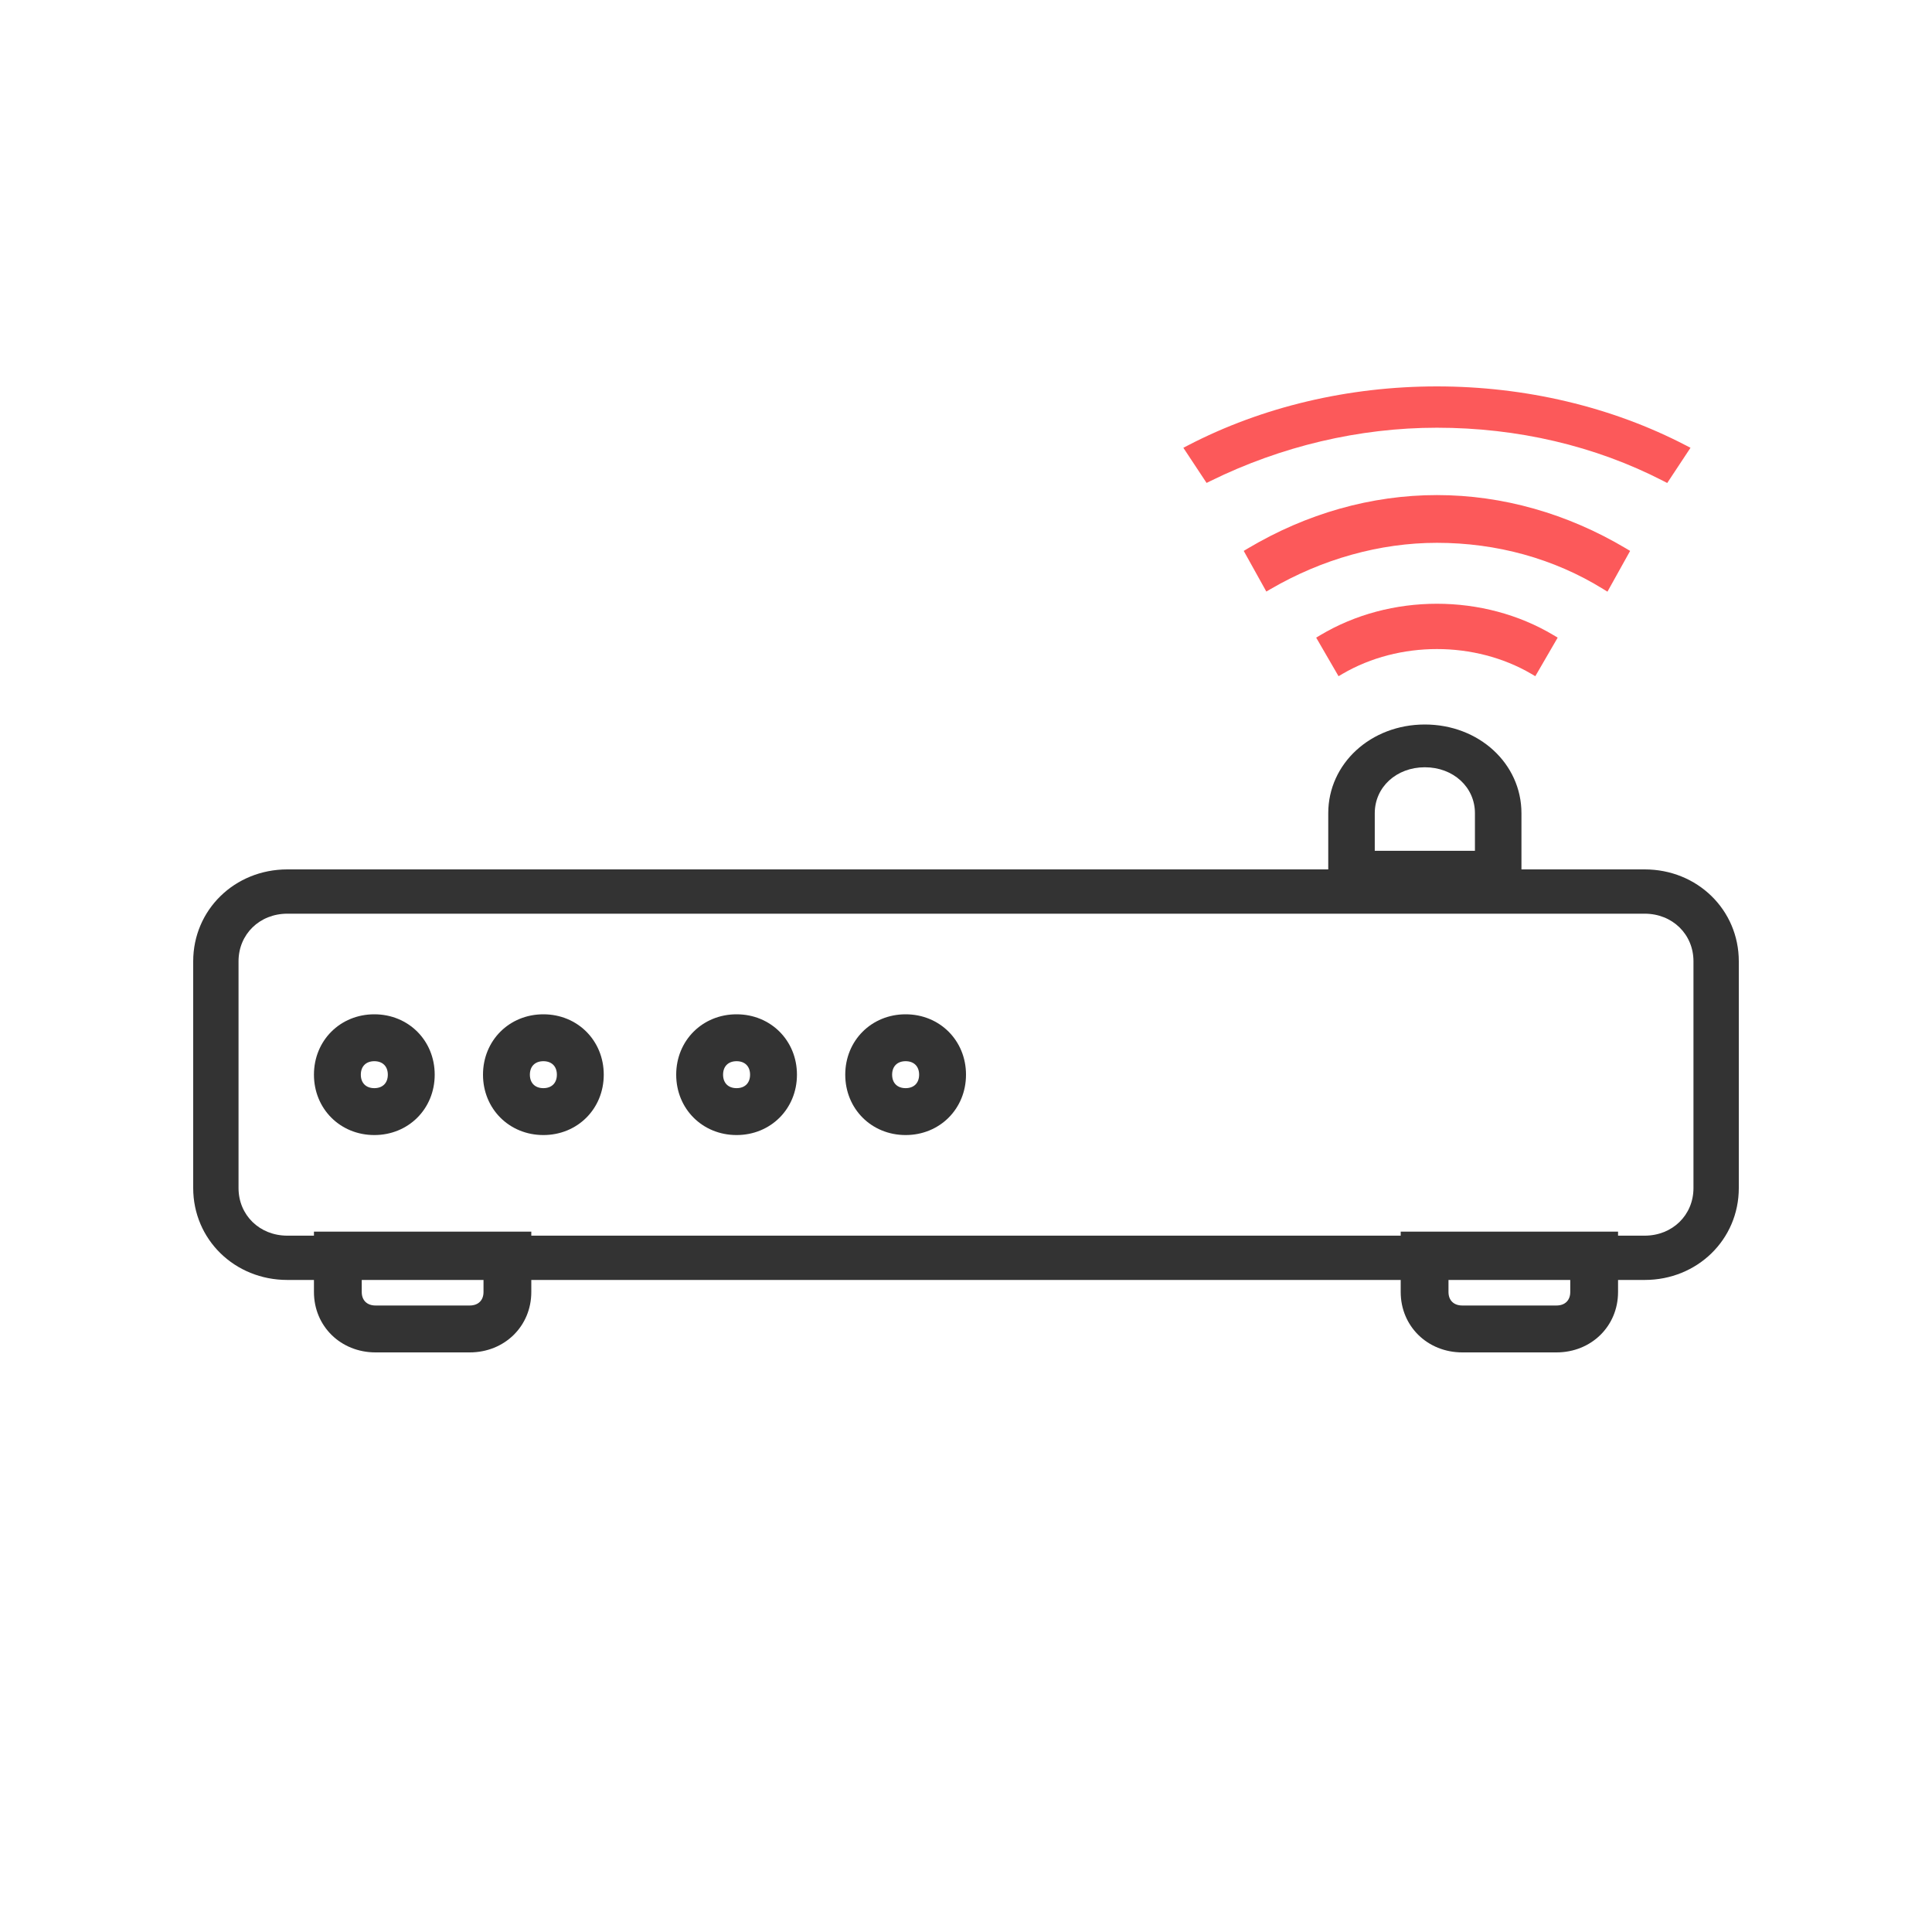 <?xml version="1.0" encoding="UTF-8"?>
<svg width="80px" height="80px" viewBox="0 0 80 80" version="1.1" xmlns="http://www.w3.org/2000/svg" xmlns:xlink="http://www.w3.org/1999/xlink">
    <!-- Generator: Sketch 47 (45396) - http://www.bohemiancoding.com/sketch -->
    <title>router</title>
    <desc>Created with Sketch.</desc>
    <defs></defs>
    <g id="Page-1" stroke="none" stroke-width="1" fill="none" fill-rule="evenodd">
        <g id="router" fill-rule="nonzero">
            <path d="M68.103,53 L11.897,53 C9.716,53 8,51.324 8,49.194 L8,39.806 C8,37.676 9.716,36 11.897,36 L68.103,36 C70.284,36 72,37.676 72,39.806 L72,49.194 C72,51.324 70.284,53 68.103,53 Z M11.897,37.834 C10.749,37.834 9.877,38.686 9.877,39.806 L9.877,49.194 C9.877,50.314 10.749,51.166 11.897,51.166 L68.103,51.166 C69.251,51.166 70.123,50.314 70.123,49.194 L70.123,39.806 C70.123,38.686 69.251,37.834 68.103,37.834 L11.897,37.834 Z" id="Shape" fill="#333333"></path>
            <path d="M19.45,56 L15.55,56 C14.108,56 13,54.914 13,53.5 L13,51 L22,51 L22,53.5 C22,54.914 20.892,56 19.45,56 Z M14.979,53.5 C14.979,53.844 15.197,54.058 15.55,54.058 L19.45,54.058 C19.803,54.058 20.021,53.844 20.021,53.5 L20.021,52.942 L14.979,52.942 L14.979,53.5 Z" id="Shape" fill="#333333"></path>
            <path d="M64.45,56 L60.55,56 C59.108,56 58,54.914 58,53.5 L58,51 L67,51 L67,53.5 C67,54.914 65.892,56 64.45,56 Z M59.979,53.5 C59.979,53.844 60.197,54.058 60.55,54.058 L64.45,54.058 C64.803,54.058 65.021,53.844 65.021,53.5 L65.021,52.942 L59.979,52.942 L59.979,53.5 Z" id="Shape" fill="#333333"></path>
            <path d="M15.5,47 C14.087,47 13,45.914 13,44.5 C13,43.086 14.087,42 15.5,42 C16.913,42 18,43.086 18,44.5 C18,45.914 16.913,47 15.5,47 Z M15.5,43.942 C15.154,43.942 14.941,44.156 14.941,44.5 C14.941,44.844 15.154,45.058 15.5,45.058 C15.846,45.058 16.059,44.844 16.059,44.5 C16.059,44.156 15.846,43.942 15.5,43.942 Z" id="Shape" fill="#333333"></path>
            <path d="M22.5,47 C21.087,47 20,45.914 20,44.5 C20,43.086 21.087,42 22.5,42 C23.913,42 25,43.086 25,44.5 C25,45.914 23.913,47 22.5,47 Z M22.5,43.942 C22.154,43.942 21.941,44.156 21.941,44.5 C21.941,44.844 22.154,45.058 22.5,45.058 C22.846,45.058 23.059,44.844 23.059,44.5 C23.059,44.156 22.846,43.942 22.5,43.942 Z" id="Shape" fill="#333333"></path>
            <path d="M30.5,47 C29.087,47 28,45.914 28,44.5 C28,43.086 29.087,42 30.5,42 C31.913,42 33,43.086 33,44.5 C33,45.914 31.913,47 30.5,47 Z M30.5,43.942 C30.154,43.942 29.941,44.156 29.941,44.5 C29.941,44.844 30.154,45.058 30.5,45.058 C30.846,45.058 31.059,44.844 31.059,44.5 C31.059,44.156 30.846,43.942 30.5,43.942 Z" id="Shape" fill="#333333"></path>
            <path d="M37.5,47 C36.087,47 35,45.914 35,44.5 C35,43.086 36.087,42 37.5,42 C38.913,42 40,43.086 40,44.5 C40,45.914 38.913,47 37.5,47 Z M37.5,43.942 C37.154,43.942 36.941,44.156 36.941,44.5 C36.941,44.844 37.154,45.058 37.5,45.058 C37.846,45.058 38.059,44.844 38.059,44.5 C38.059,44.156 37.846,43.942 37.5,43.942 Z" id="Shape" fill="#333333"></path>
            <path d="M55,37 L55,33.674 C55,31.618 56.762,30 59,30 C61.238,30 63,31.618 63,33.674 L63,37 L55,37 Z M61.074,35.229 L61.074,33.674 C61.074,32.593 60.178,31.771 59,31.771 C57.822,31.771 56.926,32.593 56.926,33.674 L56.926,35.229 L61.074,35.229 Z" id="Shape" fill="#333333"></path>
            <path d="M63.407,27.902 C61.064,26.534 57.936,26.534 55.593,27.902 L55.426,28 L54.5,26.403 L54.669,26.302 C57.569,24.566 61.431,24.566 64.331,26.302 L64.5,26.403 L63.574,28 L63.407,27.902 Z" id="Shape" fill="#FC595A"></path>
            <path d="M66.391,24.395 C64.345,23.126 61.967,22.477 59.5,22.477 C57.138,22.477 54.74,23.151 52.604,24.397 L52.436,24.495 L51.5,22.812 L51.677,22.706 C54.098,21.266 56.784,20.5 59.5,20.5 C62.216,20.5 64.902,21.266 67.323,22.706 L67.5,22.812 L66.561,24.5 L66.391,24.395 Z" id="Shape" fill="#FC595A"></path>
            <path d="M68.862,19.91 C66.048,18.46 62.834,17.711 59.5,17.711 C56.272,17.711 53.046,18.48 50.134,19.912 L49.962,19.997 L49,18.542 L49.177,18.45 C52.266,16.841 55.849,16 59.5,16 C63.151,16 66.734,16.841 69.823,18.45 L70,18.542 L69.036,20 L68.862,19.91 Z" id="Shape" fill="#FC595A"></path>
        </g>
    </g>
</svg>